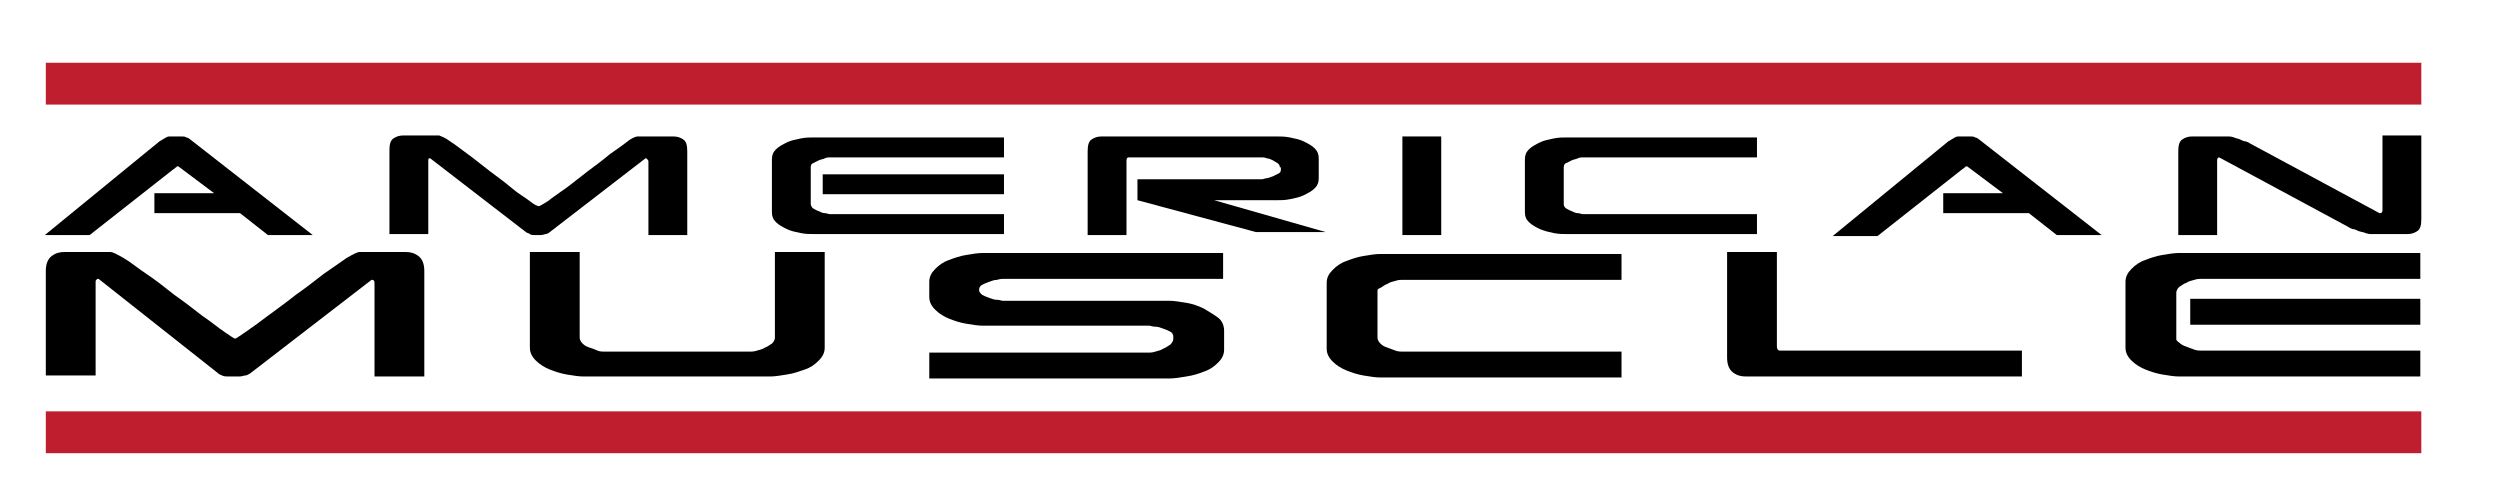 <?xml version="1.0" encoding="utf-8"?>
<!-- Generator: Adobe Illustrator 19.0.1, SVG Export Plug-In . SVG Version: 6.00 Build 0)  -->
<svg version="1.2" baseProfile="tiny" id="Layer_1" xmlns="http://www.w3.org/2000/svg" xmlns:xlink="http://www.w3.org/1999/xlink"
	 x="0px" y="0px" viewBox="0 0 251 50" xml:space="preserve">
<g>
	<path d="M16,14.2c0.2-0.1,0.3-0.2,0.5-0.3c0.2-0.1,0.3-0.2,0.5-0.2c0.4,0,0.6,0,0.6,0h0.6c0.2,0,0.4,0,0.5,0.1
		c0.1,0,0.3,0.1,0.4,0.2l12.3,9.6h-4.5l-2.8-2.2h-8.6v-2h6l-3.6-2.7c-0.1,0-0.2,0-0.2,0.1c-0.1,0-0.1,0.1-0.3,0.2L9,23.6H4.5
		L16,14.2z"/>
	<path d="M45.2,14.2c0.5,0.3,1.1,0.8,1.8,1.3c0.7,0.5,1.4,1.1,2.2,1.7c0.8,0.6,1.5,1.1,2.2,1.7s1.3,0.9,1.8,1.3s0.8,0.5,0.9,0.5
		c0.1,0,0.4-0.2,0.9-0.5c0.5-0.4,1.1-0.8,1.8-1.3s1.4-1.1,2.2-1.7c0.8-0.6,1.5-1.1,2.2-1.7c0.7-0.5,1.3-0.9,1.8-1.3s0.9-0.5,1-0.5
		h3.6c0.4,0,0.7,0.1,1,0.3c0.3,0.2,0.4,0.6,0.4,1.2v8.4h-3.9v-7.4c0-0.1-0.1-0.2-0.2-0.3h-0.1l-9.6,7.4c-0.1,0.1-0.3,0.2-0.4,0.2
		c-0.1,0-0.3,0.1-0.5,0.1c0,0-0.1,0-0.1,0c0,0,0,0,0,0h-0.5v0h0c-0.2,0-0.4,0-0.5-0.1s-0.3-0.1-0.4-0.2l-9.6-7.4h-0.1
		C43,15.9,43,16,43,16.1v7.4h-3.9v-8.4c0-0.6,0.1-1,0.4-1.2c0.3-0.2,0.6-0.3,1-0.3h3.6C44.3,13.7,44.7,13.8,45.2,14.2z"/>
	<path d="M81.6,20.9c0.2,0.1,0.3,0.2,0.6,0.3c0.2,0.1,0.4,0.2,0.6,0.2s0.4,0.1,0.5,0.1h17.5v2H81.7c-0.4,0-0.8,0-1.3-0.1
		S79.4,23.2,79,23c-0.4-0.2-0.8-0.4-1.1-0.7s-0.4-0.6-0.4-1V16c0-0.4,0.1-0.7,0.4-1s0.7-0.5,1.1-0.7c0.4-0.2,0.9-0.3,1.4-0.4
		s0.9-0.1,1.3-0.1h19.1v2H83.3c-0.1,0-0.3,0-0.5,0.1s-0.4,0.1-0.6,0.2s-0.4,0.2-0.6,0.3c-0.2,0.1-0.2,0.3-0.2,0.4v3.7
		C81.4,20.6,81.5,20.8,81.6,20.9z M100.8,19.5H82.6v-2h18.2V19.5z"/>
	<path d="M128.5,16.8c0-0.2-0.1-0.3-0.2-0.4c-0.2-0.1-0.3-0.2-0.5-0.3c-0.2-0.1-0.4-0.2-0.6-0.2c-0.2-0.1-0.4-0.1-0.5-0.1h-13.4
		c-0.1,0-0.2,0.1-0.2,0.3v7.5h-3.9v-8.4c0-0.6,0.1-1,0.4-1.2c0.3-0.2,0.6-0.3,1-0.3h17.6c0.4,0,0.8,0,1.3,0.1c0.5,0.1,1,0.2,1.4,0.4
		c0.4,0.2,0.8,0.4,1.1,0.7c0.3,0.3,0.4,0.6,0.4,1v2c0,0.4-0.1,0.7-0.4,1c-0.3,0.3-0.7,0.5-1.1,0.7c-0.4,0.2-0.9,0.3-1.4,0.4
		c-0.5,0.1-0.9,0.1-1.3,0.1h-6.3l11.2,3.2h-7l-11.9-3.2v-2.1h12.4c0.1,0,0.2,0,0.5-0.1c0.2,0,0.4-0.1,0.7-0.2
		c0.2-0.1,0.4-0.2,0.6-0.3c0.2-0.1,0.2-0.3,0.2-0.4V16.8z"/>
	<path d="M144.7,13.7v9.9h-3.9v-9.9H144.7z"/>
	<path d="M157,16.8v3.7c0,0.2,0.1,0.3,0.2,0.4c0.2,0.1,0.3,0.2,0.6,0.3c0.2,0.1,0.4,0.2,0.6,0.2s0.4,0.1,0.5,0.1h17.5v2h-19.1
		c-0.4,0-0.8,0-1.3-0.1s-0.9-0.2-1.4-0.4c-0.4-0.2-0.8-0.4-1.1-0.7s-0.4-0.6-0.4-1V16c0-0.4,0.1-0.7,0.4-1s0.7-0.5,1.1-0.7
		c0.4-0.2,0.9-0.3,1.4-0.4s0.9-0.1,1.3-0.1h19.1v2h-17.5c-0.1,0-0.3,0-0.5,0.1s-0.4,0.1-0.6,0.2s-0.4,0.2-0.6,0.3
		C157.1,16.4,157,16.6,157,16.8z"/>
	<path d="M195.6,14.2c0.2-0.1,0.3-0.2,0.5-0.3c0.2-0.1,0.3-0.2,0.5-0.2c0.4,0,0.6,0,0.6,0h0.6c0.2,0,0.4,0,0.5,0.1
		c0.1,0,0.3,0.1,0.4,0.2l12.3,9.6h-4.5l-2.8-2.2h-8.6v-2h6l-3.6-2.7c-0.1,0-0.2,0-0.2,0.1c-0.1,0-0.1,0.1-0.3,0.2l-8.5,6.7h-4.5
		L195.6,14.2z"/>
	<path d="M222.8,15.8c-0.1,0-0.2,0.1-0.2,0.3v7.5h-3.9v-8.4c0-0.6,0.1-1,0.4-1.2c0.3-0.2,0.6-0.3,1-0.3h3.6c0.2,0,0.3,0,0.6,0.1
		c0.2,0.1,0.4,0.1,0.6,0.2s0.4,0.2,0.6,0.2c0.2,0.1,0.3,0.1,0.4,0.2l13,7h0.1c0.1,0,0.2-0.1,0.2-0.3v-7.5h3.9v8.4
		c0,0.6-0.1,1-0.4,1.2c-0.3,0.2-0.6,0.3-1,0.3H238c-0.1,0-0.2,0-0.5-0.1c-0.2-0.1-0.4-0.1-0.7-0.2c-0.2-0.1-0.4-0.2-0.6-0.2
		c-0.2-0.1-0.3-0.1-0.4-0.2L222.8,15.8L222.8,15.8z"/>
	<path d="M12.4,25.9c0.7,0.4,1.4,1,2.3,1.6c0.9,0.6,1.8,1.3,2.8,2.1c1,0.7,1.9,1.4,2.8,2.1c0.9,0.6,1.6,1.2,2.2,1.6
		c0.6,0.4,1,0.7,1.1,0.7c0.1,0,0.5-0.3,1.1-0.7c0.6-0.4,1.4-1,2.2-1.6s1.8-1.3,2.8-2.1c1-0.7,1.9-1.4,2.8-2.1
		c0.9-0.6,1.7-1.2,2.3-1.6c0.7-0.4,1.1-0.6,1.3-0.6h4.6c0.5,0,0.9,0.1,1.3,0.4s0.6,0.8,0.6,1.5v10.6h-5v-9.4c0-0.2-0.1-0.3-0.2-0.3
		h-0.1l-12.2,9.4c-0.2,0.1-0.3,0.2-0.5,0.2c-0.1,0-0.3,0.1-0.6,0.1c0,0-0.1,0-0.1,0c0,0,0,0-0.1,0h-0.7v0h-0.1c-0.3,0-0.5,0-0.7-0.1
		c-0.2-0.1-0.3-0.1-0.5-0.3L9.9,28H9.8c-0.2,0.1-0.2,0.2-0.2,0.3v9.4h-5V27.2c0-0.7,0.2-1.2,0.6-1.5c0.4-0.3,0.8-0.4,1.3-0.4h4.6
		C11.3,25.3,11.7,25.5,12.4,25.9z"/>
	<path d="M58.2,25.3v8.6c0,0.2,0.1,0.4,0.3,0.6c0.2,0.2,0.4,0.3,0.7,0.4c0.3,0.1,0.6,0.2,0.8,0.3s0.5,0.1,0.6,0.1h14.8
		c0.1,0,0.3,0,0.6-0.1c0.3-0.1,0.5-0.1,0.8-0.3c0.3-0.1,0.5-0.3,0.7-0.4c0.2-0.2,0.3-0.4,0.3-0.6v-8.6h5v9.6c0,0.5-0.2,0.9-0.6,1.3
		c-0.4,0.4-0.8,0.7-1.4,0.9c-0.6,0.2-1.1,0.4-1.8,0.5c-0.6,0.1-1.2,0.2-1.7,0.2H58.6c-0.5,0-1.1-0.1-1.7-0.2
		c-0.6-0.1-1.2-0.3-1.7-0.5c-0.5-0.2-1-0.5-1.4-0.9c-0.4-0.4-0.6-0.8-0.6-1.3v-9.6H58.2z"/>
	<path d="M117.8,33.8c0-0.2-0.1-0.4-0.3-0.5c-0.2-0.1-0.4-0.2-0.7-0.3c-0.3-0.1-0.5-0.2-0.8-0.2c-0.3,0-0.5-0.1-0.6-0.1H98.7
		c-0.5,0-1.1-0.1-1.7-0.2c-0.6-0.1-1.2-0.3-1.7-0.5c-0.5-0.2-1-0.5-1.4-0.9c-0.4-0.4-0.6-0.8-0.6-1.3v-1.5c0-0.5,0.2-0.9,0.6-1.3
		c0.4-0.4,0.8-0.7,1.4-0.9c0.5-0.2,1.1-0.4,1.7-0.5c0.6-0.1,1.2-0.2,1.7-0.2h24.1v2.6h-22.1c-0.1,0-0.3,0-0.6,0.1
		c-0.3,0-0.5,0.1-0.8,0.2c-0.3,0.1-0.5,0.2-0.7,0.3c-0.2,0.1-0.3,0.3-0.3,0.5c0,0.2,0.1,0.3,0.3,0.5c0.2,0.1,0.4,0.2,0.7,0.3
		c0.3,0.1,0.5,0.2,0.8,0.2c0.3,0,0.4,0.1,0.6,0.1h16.7c0.5,0,1,0.1,1.7,0.2c0.6,0.1,1.2,0.3,1.8,0.6c0.5,0.3,1,0.6,1.4,0.9
		s0.6,0.8,0.6,1.3v1.9c0,0.5-0.2,0.9-0.6,1.3s-0.8,0.7-1.4,0.9c-0.5,0.2-1.1,0.4-1.8,0.5c-0.6,0.1-1.2,0.2-1.7,0.2H93.3v-2.6h22.1
		c0.1,0,0.3,0,0.6-0.1c0.3-0.1,0.5-0.1,0.8-0.3c0.3-0.1,0.5-0.3,0.7-0.4c0.2-0.2,0.3-0.4,0.3-0.6V33.8z"/>
	<path d="M138.3,29.2v4.7c0,0.2,0.1,0.4,0.3,0.6c0.2,0.2,0.4,0.3,0.7,0.4c0.3,0.1,0.5,0.2,0.8,0.3c0.3,0.1,0.5,0.1,0.6,0.1h22.1v2.6
		h-24.2c-0.5,0-1.1-0.1-1.7-0.2c-0.6-0.1-1.2-0.3-1.7-0.5c-0.5-0.2-1-0.5-1.4-0.9c-0.4-0.4-0.6-0.8-0.6-1.3v-6.6
		c0-0.5,0.2-0.9,0.6-1.3c0.4-0.4,0.8-0.7,1.4-0.9c0.5-0.2,1.1-0.4,1.7-0.5c0.6-0.1,1.2-0.2,1.7-0.2h24.2v2.6h-22.1
		c-0.1,0-0.3,0-0.6,0.1c-0.3,0.1-0.5,0.1-0.8,0.3c-0.3,0.1-0.5,0.3-0.7,0.4S138.3,29,138.3,29.2z"/>
	<path d="M178.4,25.3v9.5c0,0.2,0.1,0.4,0.3,0.4H203v2.6h-27.7c-0.5,0-0.9-0.1-1.3-0.4s-0.6-0.8-0.6-1.5V25.3H178.4z"/>
	<path d="M218.8,34.4c0.2,0.2,0.4,0.3,0.7,0.4c0.3,0.1,0.5,0.2,0.8,0.3c0.3,0.1,0.5,0.1,0.6,0.1H243v2.6h-24.2
		c-0.5,0-1.1-0.1-1.7-0.2c-0.6-0.1-1.2-0.3-1.7-0.5c-0.5-0.2-1-0.5-1.4-0.9s-0.6-0.8-0.6-1.3v-6.6c0-0.5,0.2-0.9,0.6-1.3
		s0.8-0.7,1.4-0.9c0.5-0.2,1.1-0.4,1.7-0.5c0.6-0.1,1.2-0.2,1.7-0.2H243v2.6h-22.1c-0.1,0-0.3,0-0.6,0.1c-0.3,0.1-0.5,0.1-0.8,0.3
		c-0.3,0.1-0.5,0.3-0.7,0.4c-0.2,0.2-0.3,0.4-0.3,0.6v4.7C218.5,34.1,218.6,34.3,218.8,34.4z M243,32.6h-23.1v-2.6H243V32.6z"/>
	<rect x="4.6" y="6.3" fill="#BE1E2D" width="238.5" height="4.2"/>
	<rect x="4.6" y="41.3" fill="#BE1E2D" width="238.5" height="4.2"/>
</g>
</svg>
